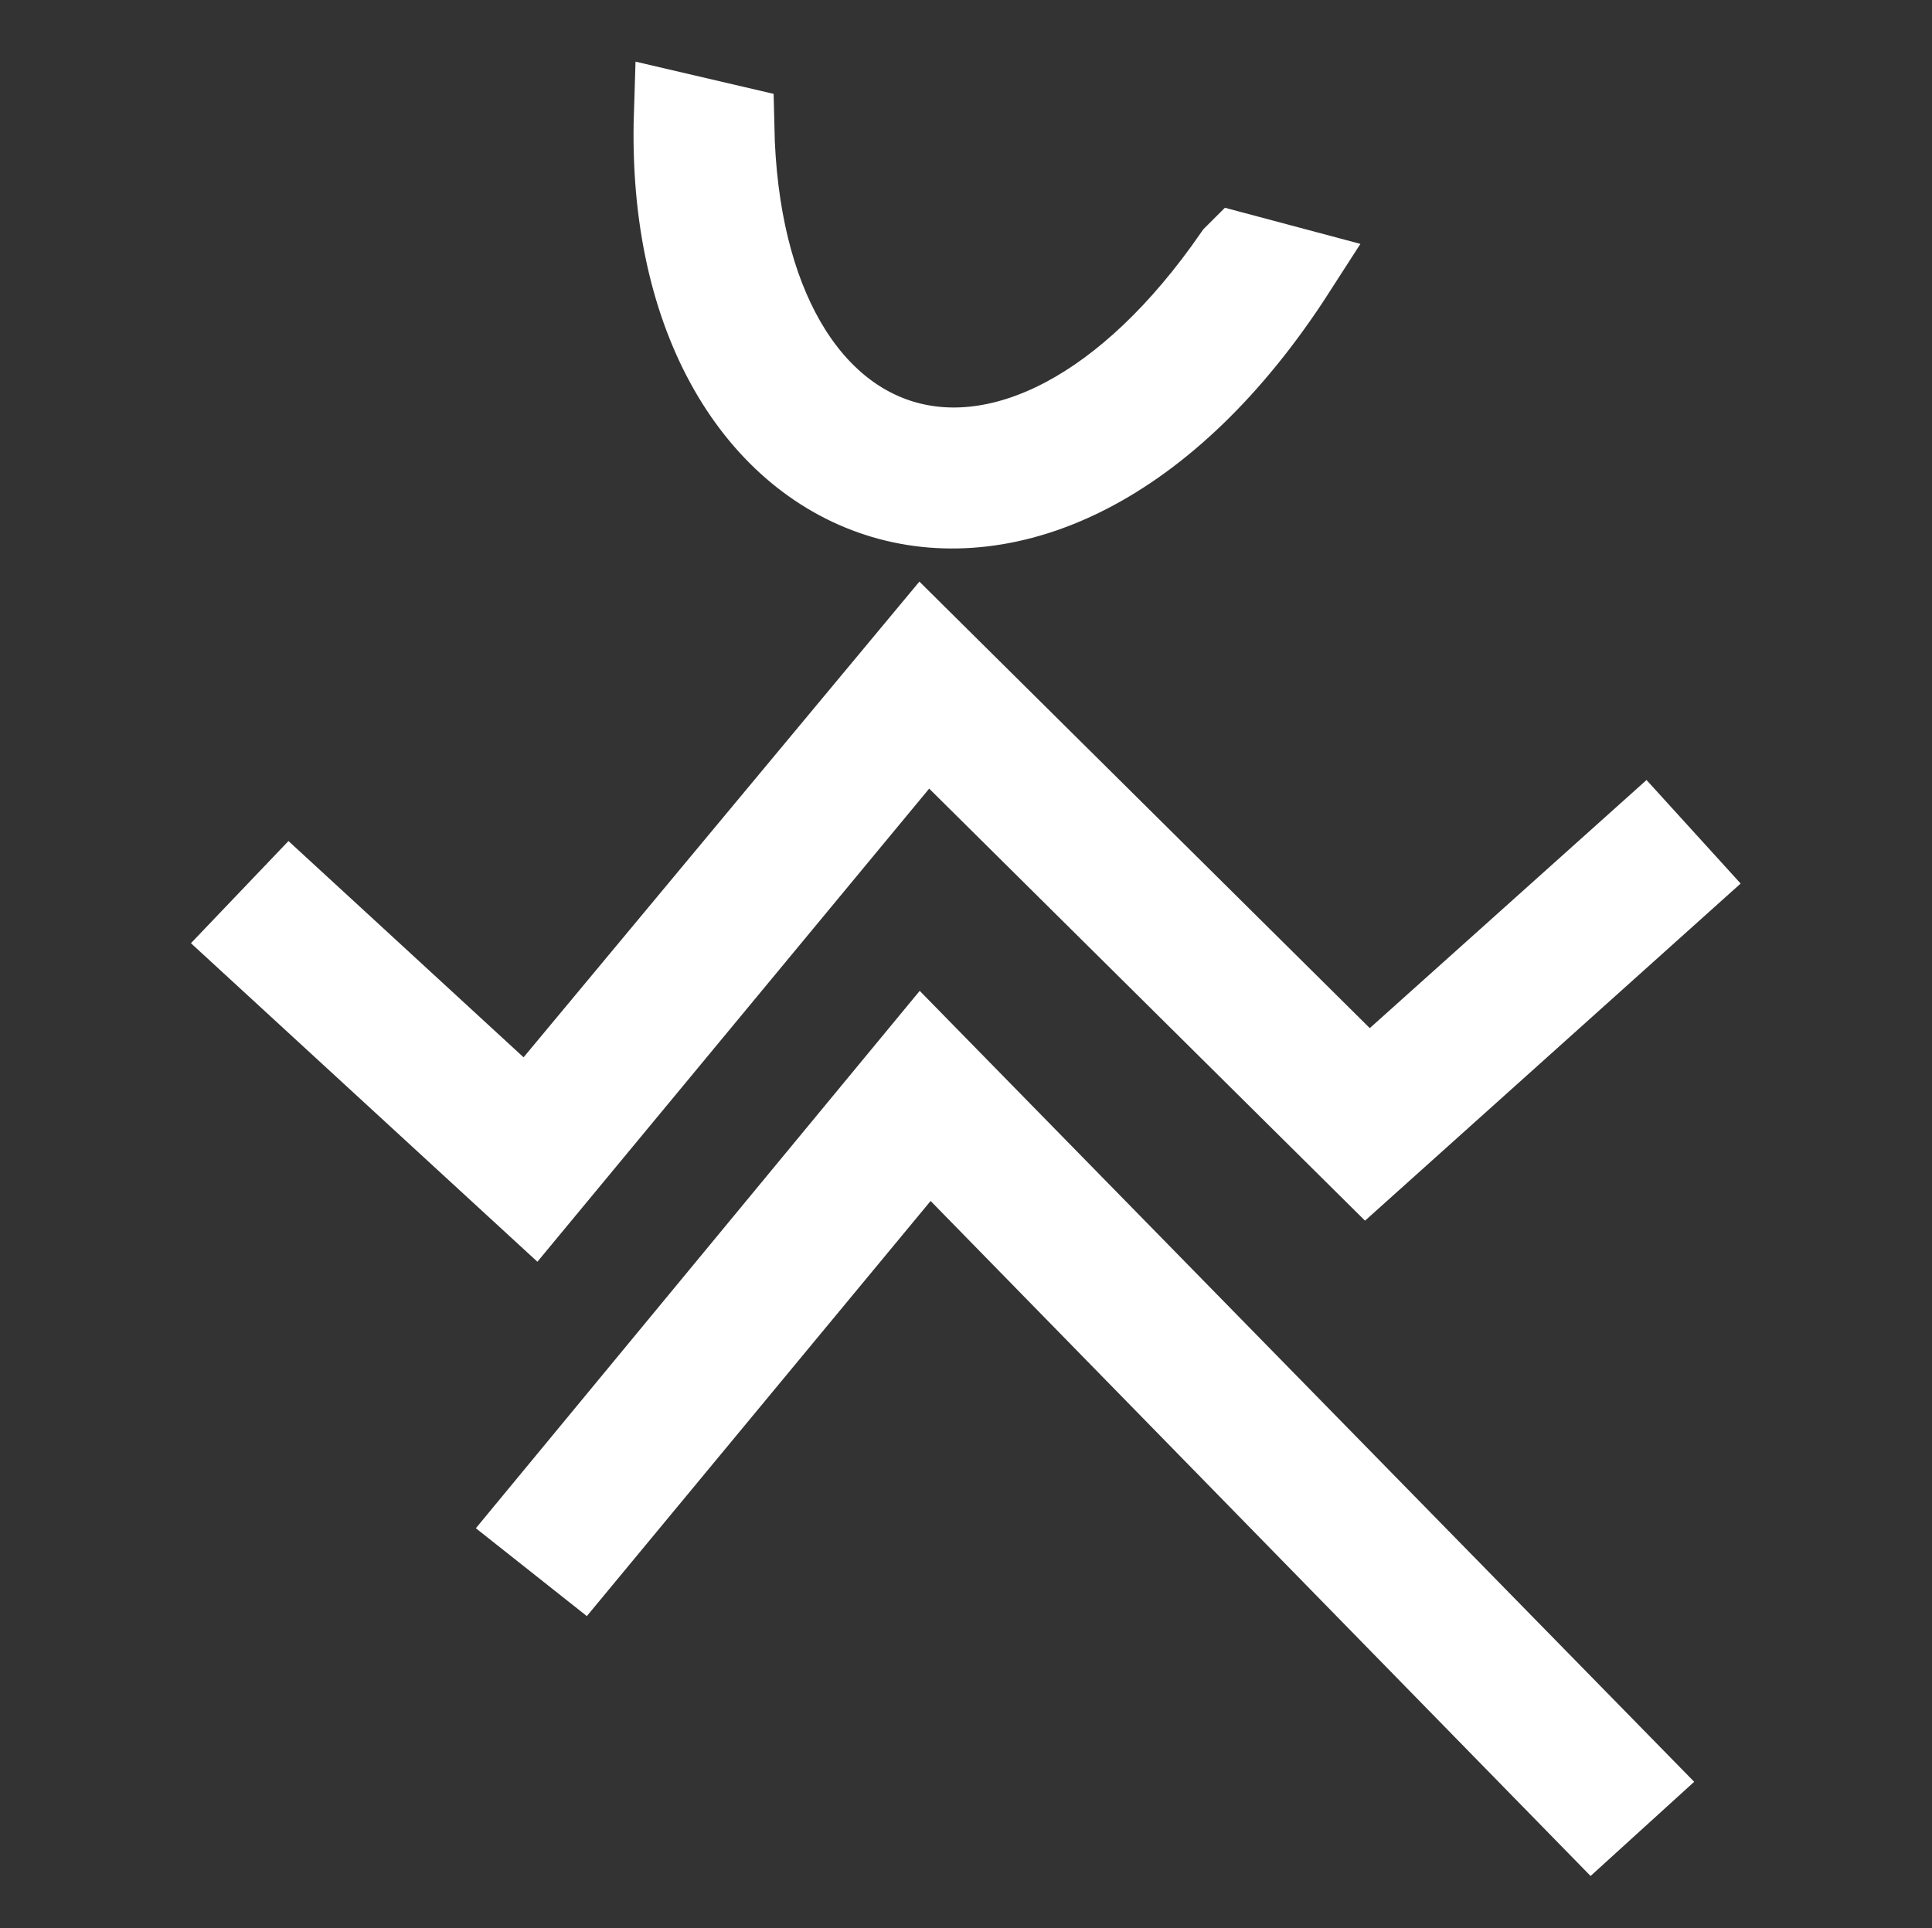 <svg width="509" height="508" viewBox="0 0 509 508" fill="none" xmlns="http://www.w3.org/2000/svg">
<rect x="0" y="0" width="509" height="508" fill="#333333" stroke="none"/>
<path d="M140.5 316.5L66 248L76.5 237L139 294.5L243 169.5L360.5 286L433 221L443 232L360 306.5L244 191.5L140.5 316.5Z" fill="white" stroke="white" stroke-width="22"/>
<path d="M141 401L153 410.5L244.5 300L419.5 479L430.5 469L243 277.5L141 401Z" fill="white" stroke="white" stroke-width="22"/>
<path d="M341 71L326 67L325.5 67.5C268.5 150 195 127.5 193 33.5L178 30C174.5 139.5 273.5 176 341 71Z" fill="white" stroke="white" stroke-width="22"/>
</svg>
